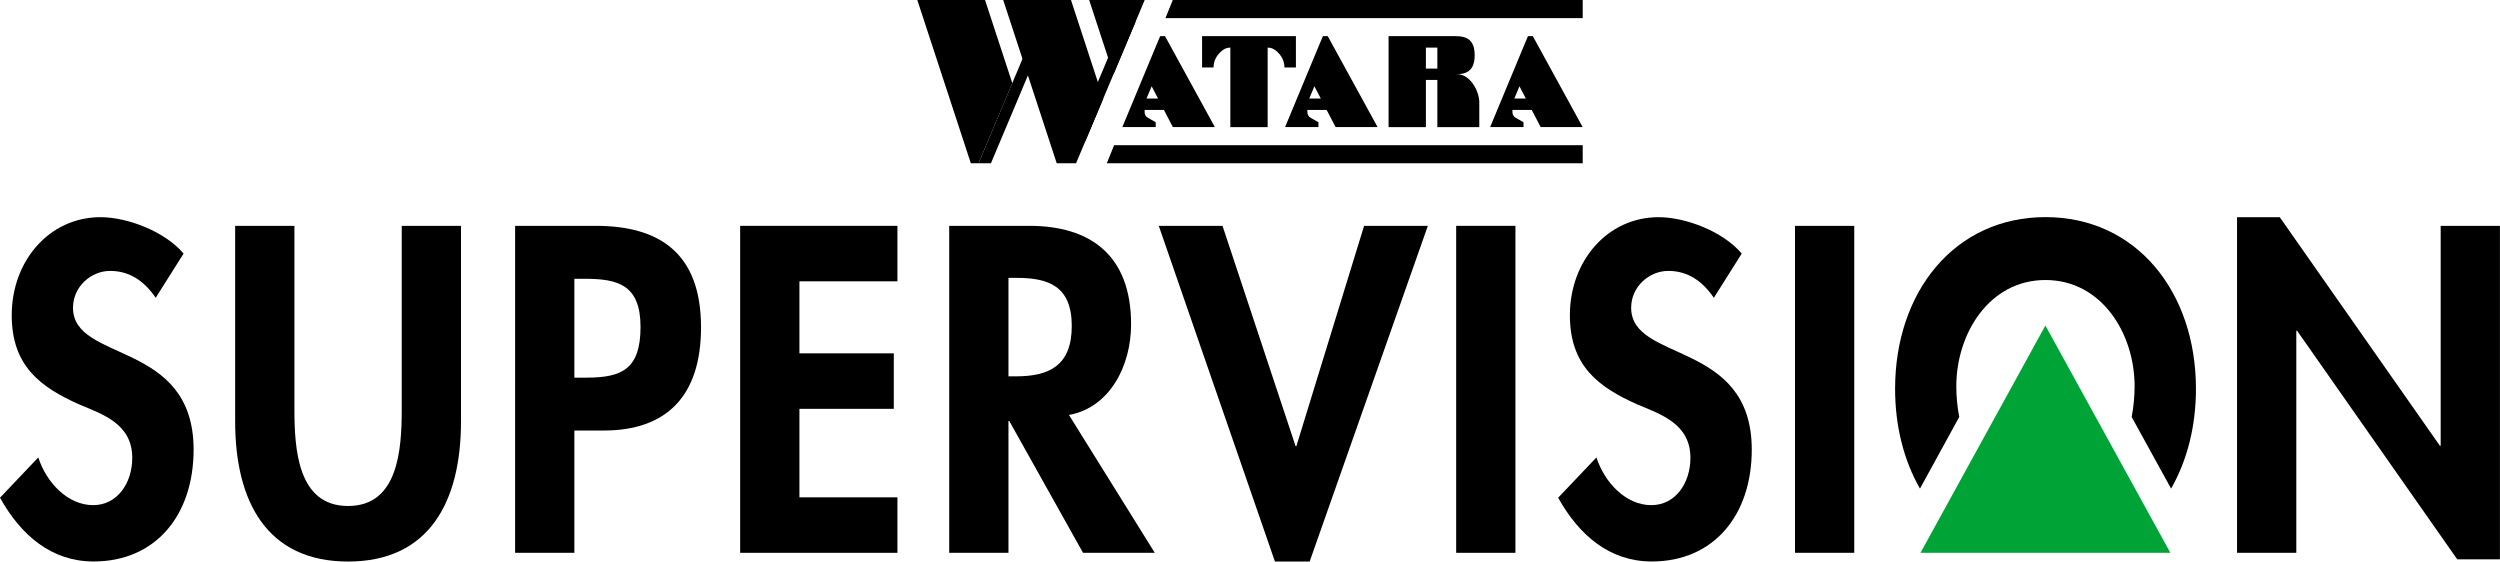 <?xml version="1.0" encoding="utf-8"?>
<!-- Generator: Adobe Illustrator 25.2.1, SVG Export Plug-In . SVG Version: 6.00 Build 0)  -->
<svg version="1.1" id="Layer_1" xmlns="http://www.w3.org/2000/svg" xmlns:xlink="http://www.w3.org/1999/xlink" x="0px" y="0px"
	 viewBox="0 0 3839 862.3" style="enable-background:new 0 0 3839 862.3;" xml:space="preserve">
<style type="text/css">
	.st0{fill:#00A336;}
	.st1{fill:#FF0000;}
	.st2{fill:#FFFFFF;}
	.st3{fill:#00FFFE;}
</style>
<g>
	<g>
		<path d="M239.1,457.3c-17.3-25.3-39.6-41.3-70-41.3c-29.1,0-57,24-57,56.6c0,84.6,185.2,49.3,185.2,217.8
			c0,100.6-58.2,171.8-153.6,171.8c-64.4,0-111.5-40-143.7-97.9l58.8-61.9c12.4,38.6,45.2,73.3,84.2,73.3c37.2,0,60.1-34,60.1-72.6
			c0-51.9-44.6-66.6-81.1-81.9C61.9,594.5,18,561.9,18,484c0-83.2,57.6-150.5,136.3-150.5c41.5,0,99.1,22,127.6,55.9L239.1,457.3z"
			/>
		<path d="M361.1,346.8h91v281c0,61.9,5,149.2,82.4,149.2c77.4,0,82.4-87.2,82.4-149.2v-281h91v300.4
			c0,122.5-48.3,215.1-173.4,215.1c-125.1,0-173.4-92.6-173.4-215.1V346.8z"/>
		<path d="M882,848.9h-91V346.8h123.9c97.9,0,161.6,42,161.6,155.8c0,106.6-53.9,158.5-149.3,158.5H882V848.9z M882,579.9h18.6
			c53.9,0,83-12.7,83-77.9c0-64.6-34.7-73.9-85.5-73.9H882V579.9z"/>
		<path d="M1227.6,432v110.6h144.9v85.2h-144.9v135.9h150.5v85.2h-241.5V346.8h241.5V432H1227.6z"/>
		<path d="M1773.3,848.9h-110.2l-113.3-202.5h-1.2v202.5h-91V346.8h123.2c92.3,0,156.1,44,156.1,151.2c0,63.9-32.8,127.9-95.4,139.2
			L1773.3,848.9z M1548.5,577.9h11.8c50.2,0,85.5-16,85.5-77.3c0-61.9-36.5-73.9-84.8-73.9h-12.4V577.9z"/>
		<path d="M1989.5,685.1h1.2l104-338.3h97.9l-181.5,515.5h-53.3l-178.4-515.5h97.9L1989.5,685.1z"/>
		<path d="M2327.1,848.9h-91V346.8h91V848.9z"/>
		<path d="M2631.8,457.3c-17.3-25.3-39.6-41.3-70-41.3c-29.1,0-57,24-57,56.6c0,84.6,185.2,49.3,185.2,217.8
			c0,100.6-58.2,171.8-153.6,171.8c-64.4,0-111.5-40-143.7-97.9l58.8-61.9c12.4,38.6,45.2,73.3,84.2,73.3c37.2,0,60.1-34,60.1-72.6
			c0-51.9-44.6-66.6-81.1-81.9c-60.1-26.6-104-59.3-104-137.2c0-83.2,57.6-150.5,136.3-150.5c41.5,0,99.1,22,127.6,55.9
			L2631.8,457.3z"/>
		<path d="M2847.4,848.9h-91V346.8h91V848.9z"/>
		<path d="M3435.2,333.5h65.6l245.9,351h1.2V346.8h91v512.1h-65.6l-245.9-351h-1.2v341h-91V333.5z"/>
		<path d="M3008.6,640.3c-3-15.8-4.5-31.8-4.5-47.1c0-81.2,50.8-163.2,136.9-163.2c86.1,0,136.9,81.9,136.9,163.2
			c0,15.3-1.5,31.3-4.5,47.1l60.5,110c24.7-43.1,38.2-95.8,38.2-153.2c0-149.2-91.7-263.7-231-263.7c-139.4,0-231,114.5-231,263.7
			c0,57.4,13.5,110.1,38.2,153.2L3008.6,640.3z"/>
		<polygon class="st0" points="3140.9,499.9 2949.1,848.9 3332.8,848.9 		"/>
	</g>
	<g>
		<g>
			<polygon points="1757.8,0 1672.5,0 1709.9,114.1 			"/>
		</g>
		<polyline points="1655.1,199 1732,16.3 1743.6,34 1737.4,48.6 1666.6,216.9 		"/>
		<polyline points="1502.7,250.7 1601.3,16.3 1612.9,34 1521.7,250.7 		"/>
		<g>
			<polygon points="1408.6,0 1490.8,250.7 1502.7,250.7 1554.5,127.7 1512.6,0 			"/>
		</g>
		<polygon points="1652.4,250.7 1694.2,151.4 1644.6,0 1540.5,0 1622.7,250.7 		"/>
		<polygon points="2430.4,27.8 1789.7,27.8 1800.9,0 2430.4,0 		"/>
		<polygon points="2430.4,250.7 1699.6,250.7 1710.8,223 2430.4,223 		"/>
		<g>
			<path d="M1789,55.5h-7.4c0,0-4.6,10.8-4.6,10.8l-53.5,128.8h51.2v-7.4l-12-6.8c-3.1-1.7-5-5-5-8.6l0-3.5l29.6,0l13.7,26.3h64.5
				L1789,55.5z M1760.6,151.3l7.9-18.8l9.8,18.8H1760.6z"/>
		</g>
		<g>
			<path d="M2038.9,55.5h-7.4c0,0-4.6,10.8-4.6,10.8l-53.5,128.8h51.2v-7.4l-12-6.8c-3.1-1.7-5-5-5-8.6l0-3.5l29.6,0l13.7,26.3h64.5
				L2038.9,55.5z M2010.5,151.3l7.9-18.8l9.8,18.8H2010.5z"/>
		</g>
		<g>
			<path d="M2353.8,55.5h-7.4c0,0-4.6,10.8-4.6,10.8l-53.5,128.8h51.2v-7.4l-12-6.8c-3.1-1.7-5-5-5-8.6l0-3.5l29.6,0l13.7,26.3h64.5
				L2353.8,55.5z M2325.4,151.3l7.9-18.8l9.8,18.8H2325.4z"/>
		</g>
		<path d="M1863.5,55.5h-17.6v17.6v30.5h17.6c0-13.2,7.9-21.8,13.8-26.4c3.4-2.7,7.6-4.1,12-4.1h0v122.1h57.3V73.1l0,0
			c4.3,0,8.6,1.4,12,4.1c5.9,4.6,13.8,13.2,13.8,26.4h17.6V73.1V55.8v-0.3H1863.5z"/>
		<path d="M2238.5,114.1h-3.3c16.2,0,29.3-4.9,29.3-29.3v0c0-24.4-13.1-29.3-29.3-29.3h-28v0h-74.9v16.9v0.7v122.1h57.3v-72.4h17.6
			v72.4h64.4v-38C2271.6,138.9,2256.8,114.1,2238.5,114.1z M2189.6,73.1h17.6v32.2h-17.6V73.1z"/>
	</g>
</g>
</svg>
